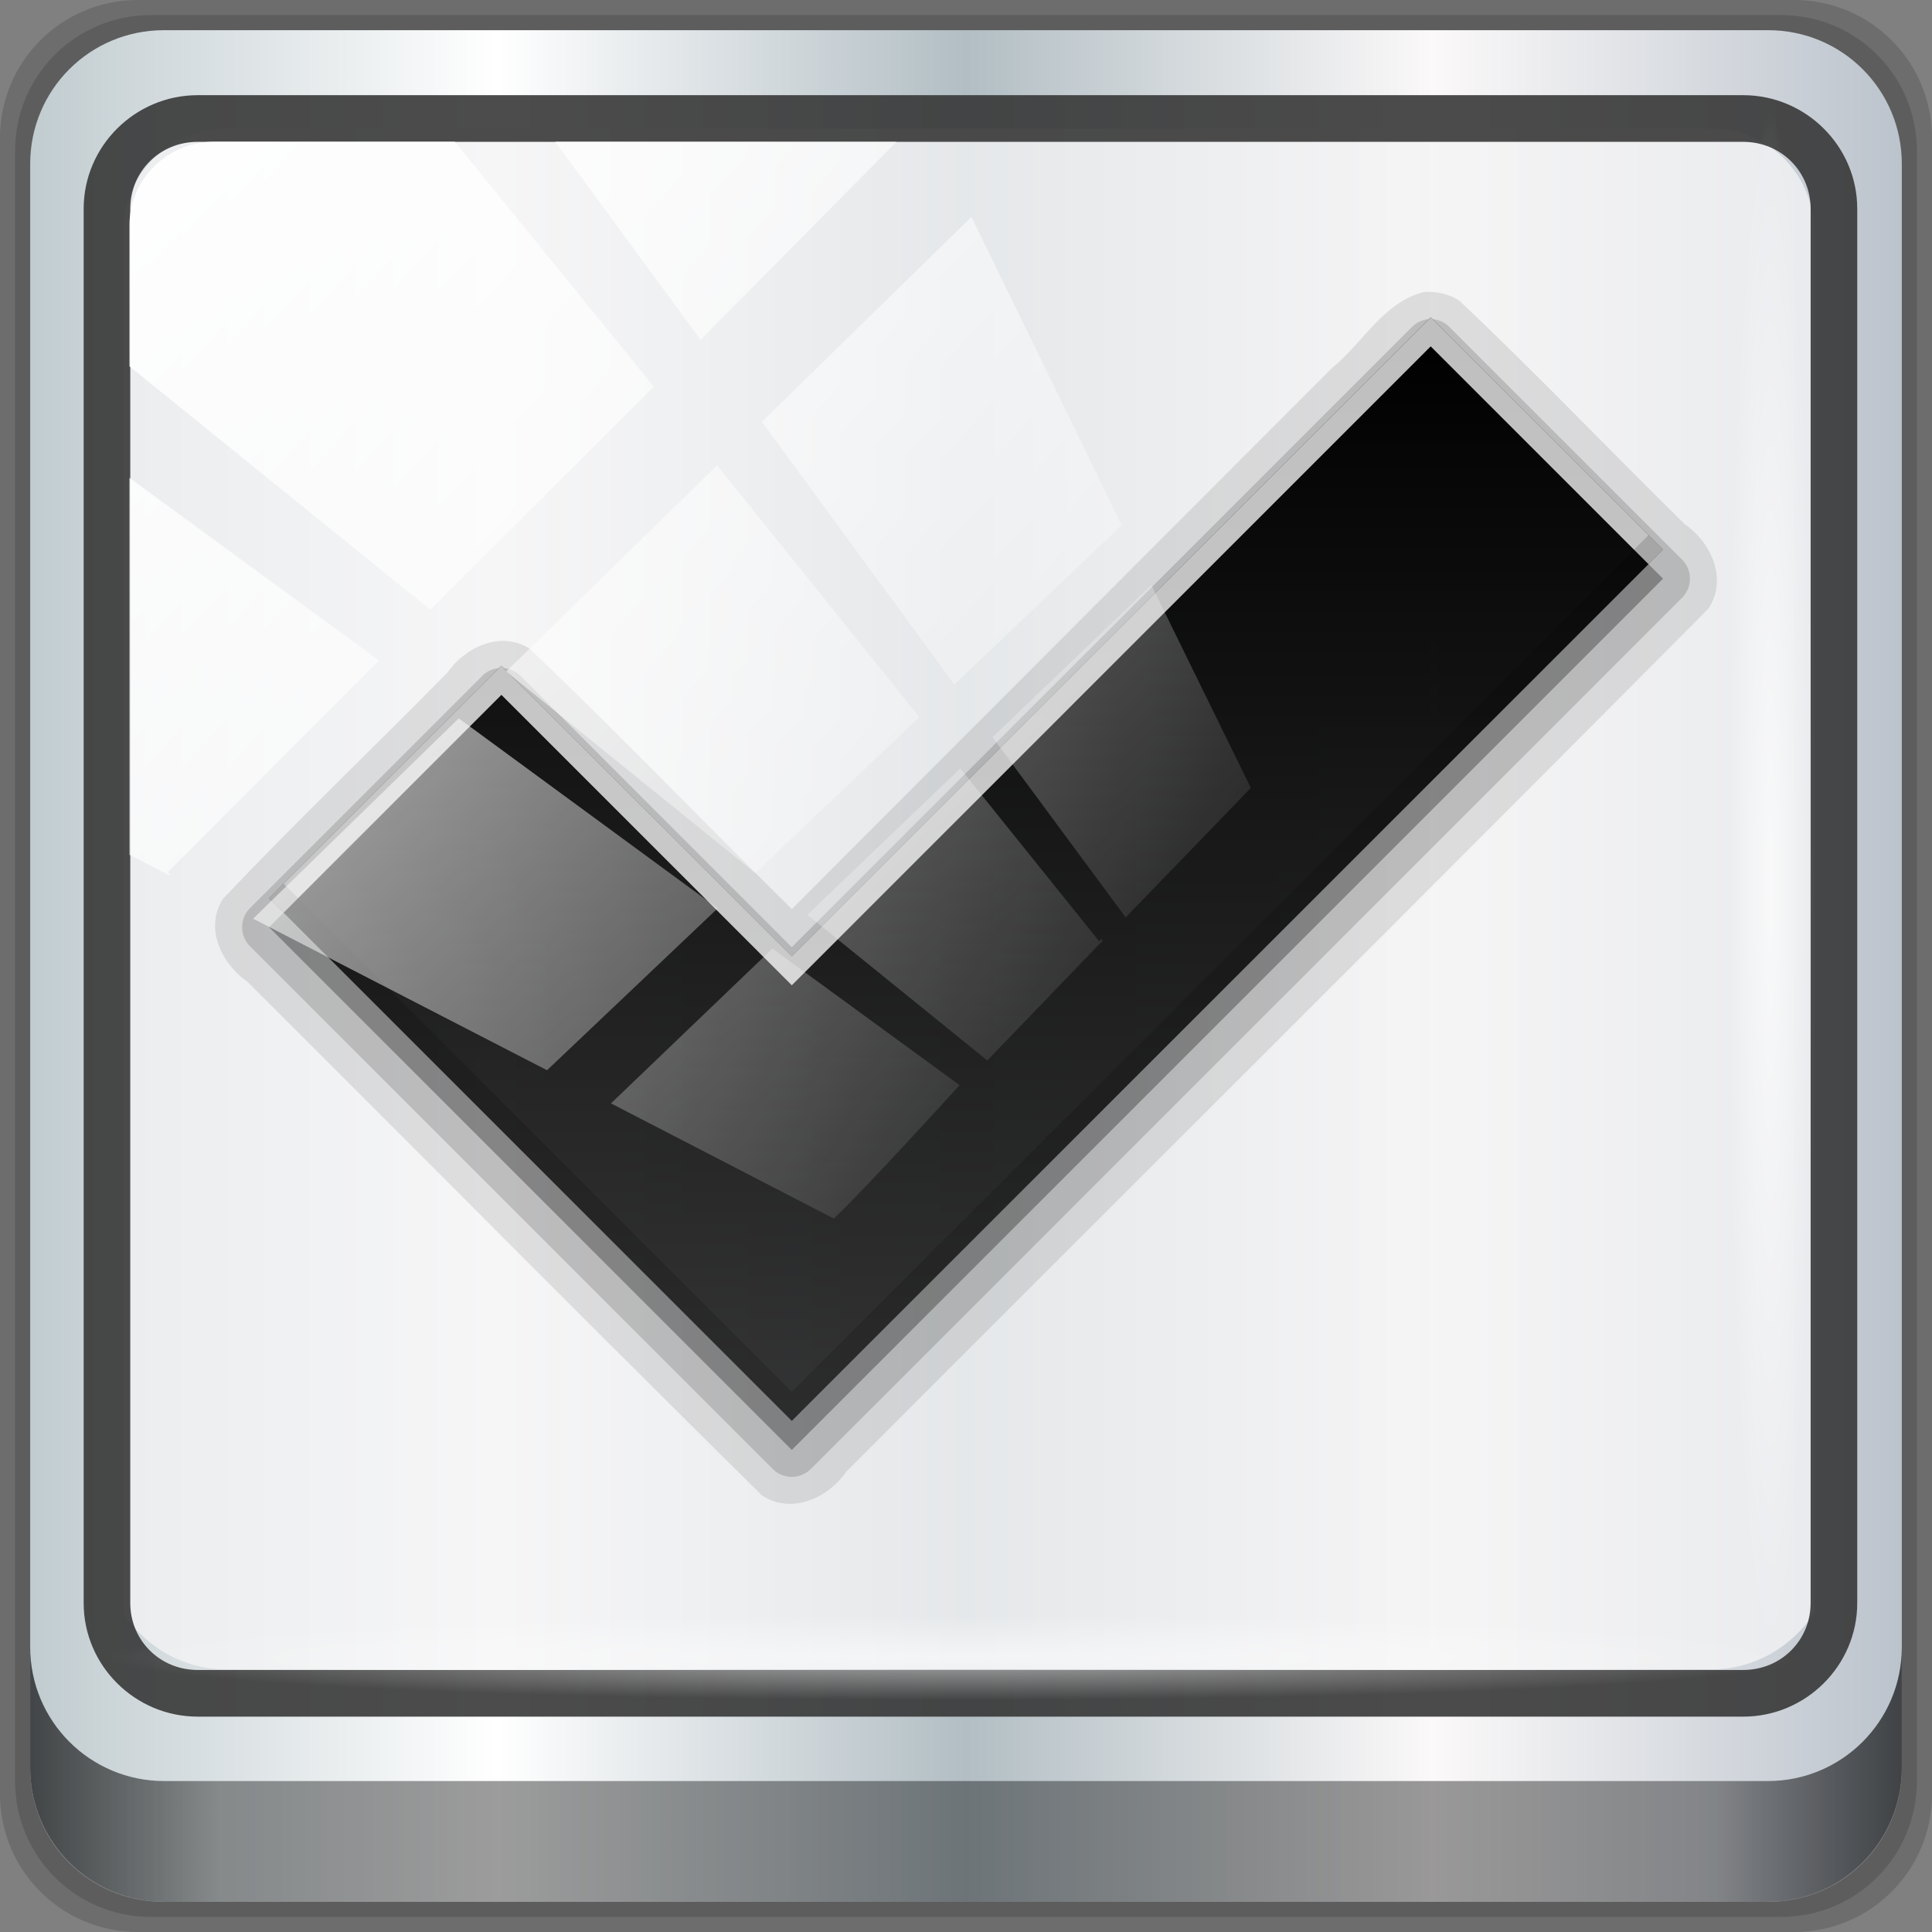 <?xml version="1.0" encoding="UTF-8" standalone="no"?>
<!-- Created with Inkscape (http://www.inkscape.org/) -->

<svg
   xmlns:dc="http://purl.org/dc/elements/1.1/"
   xmlns:cc="http://creativecommons.org/ns#"
   xmlns:rdf="http://www.w3.org/1999/02/22-rdf-syntax-ns#"
   xmlns:svg="http://www.w3.org/2000/svg"
   xmlns="http://www.w3.org/2000/svg"
   xmlns:xlink="http://www.w3.org/1999/xlink"
   xmlns:sodipodi="http://sodipodi.sourceforge.net/DTD/sodipodi-0.dtd"
   xmlns:inkscape="http://www.inkscape.org/namespaces/inkscape"
   width="96"
   height="96"
   viewBox="0 0 96 96"
   version="1.1"
   id="svg1072"
   inkscape:version="0.92.2 5c3e80d, 2017-08-06"
   sodipodi:docname="emblem-checked.svg">
  <rect x="0" y="0" width="96" height="96" fill="#808080" stroke="none"/>
  <defs
     id="defs1066">
    <linearGradient
       inkscape:collect="always"
       xlink:href="#linearGradient6139-0"
       id="linearGradient4071-3"
       gradientUnits="userSpaceOnUse"
       gradientTransform="matrix(1.107,0,0,1.107,-5.143,1022.484)"
       x1="6"
       y1="47"
       x2="90"
       y2="47" />
    <linearGradient
       id="linearGradient6139-0">
      <stop
         style="stop-color:#c1ccd0;stop-opacity:1"
         offset="0"
         id="stop6141-2" />
      <stop
         id="stop6151-0"
         offset="0.25"
         style="stop-color:#ffffff;stop-opacity:1;" />
      <stop
         id="stop6147-1"
         offset="0.5"
         style="stop-color:#b2bec4;stop-opacity:1" />
      <stop
         style="stop-color:#fbf9f9;stop-opacity:1;"
         offset="0.75"
         id="stop6149-4" />
      <stop
         style="stop-color:#bbc3cc;stop-opacity:1"
         offset="1"
         id="stop6143-4" />
    </linearGradient>
    <linearGradient
       inkscape:collect="always"
       xlink:href="#ButtonShadow-0"
       id="linearGradient1572"
       gradientUnits="userSpaceOnUse"
       gradientTransform="matrix(4.363,0,0,3.394,5.673,1027.858)"
       x1="8.74"
       y1="4.536"
       x2="8.74"
       y2="20.492" />
    <linearGradient
       x1="45.448"
       y1="92.54"
       x2="45.448"
       y2="7.017"
       id="ButtonShadow-0"
       gradientUnits="userSpaceOnUse"
       gradientTransform="matrix(1.006,0,0,0.994,100,0)">
      <stop
         id="stop3750-8"
         style="stop-color:#000000;stop-opacity:1"
         offset="0" />
      <stop
         id="stop3752-5"
         style="stop-color:#000000;stop-opacity:0.588"
         offset="1" />
    </linearGradient>
    <linearGradient
       gradientTransform="translate(-2.95e-6,1026.52)"
       inkscape:collect="always"
       xlink:href="#linearGradient3832-0-6-1-1"
       id="linearGradient4129-8"
       x1="1.5"
       y1="88.172"
       x2="94.5"
       y2="88.172"
       gradientUnits="userSpaceOnUse" />
    <linearGradient
       id="linearGradient3832-0-6-1-1">
      <stop
         id="stop3834-6-3-7-1"
         offset="0"
         style="stop-color:#000000;stop-opacity:1;" />
      <stop
         style="stop-color:#000000;stop-opacity:0.588;"
         offset="0.1"
         id="stop3872-2-4" />
      <stop
         id="stop3844-6-2-7-6"
         offset="0.9"
         style="stop-color:#000000;stop-opacity:0.588;" />
      <stop
         id="stop3836-5-0-2-9"
         offset="1"
         style="stop-color:#000000;stop-opacity:1;" />
    </linearGradient>
    <radialGradient
       inkscape:collect="always"
       xlink:href="#linearGradient3737"
       id="radialGradient7462-9"
       gradientUnits="userSpaceOnUse"
       gradientTransform="matrix(0.975,0,0,0.049,33.899,1106.686)"
       cx="13.948"
       cy="44.893"
       fx="13.948"
       fy="44.893"
       r="43.199" />
    <linearGradient
       id="linearGradient3737">
      <stop
         id="stop3739"
         style="stop-color:#ffffff;stop-opacity:1"
         offset="0" />
      <stop
         id="stop3741"
         style="stop-color:#ffffff;stop-opacity:0"
         offset="1" />
    </linearGradient>
    <radialGradient
       inkscape:collect="always"
       xlink:href="#linearGradient3737"
       id="radialGradient7464-8"
       gradientUnits="userSpaceOnUse"
       gradientTransform="matrix(0.888,0,0,0.049,1058.064,-90.168)"
       cx="13.948"
       cy="44.893"
       fx="13.948"
       fy="44.893"
       r="43.199" />
    <linearGradient
       y2="14.514"
       x2="50.528"
       y1="-28.642"
       x1="2.771"
       gradientUnits="userSpaceOnUse"
       id="linearGradient4767"
       xlink:href="#linearGradient3737"
       inkscape:collect="always" />
    <clipPath
       id="clipPath4156-4-1-9"
       clipPathUnits="userSpaceOnUse">
      <path
         inkscape:connector-curvature="0"
         id="path4158-0-8-2"
         d="m 27.046,-55.695 -14.214,13.321 h 0.061 l 15.653,21.771 10.231,-10.546 C 38.562,-32.302 27.468,-54.819 27.046,-55.695 Z M 9.647,-39.383 -5.241,-25.321 15.988,-7.806 26.372,-18.383 Z m 31.491,12.951 -9.741,9.714 8.945,12.458 7.781,-7.555 z m -49.84,4.379 -13.754,12.982 26.283,13.846 0.061,-0.062 -0.123,-0.062 L 13.599,-5.401 -8.702,-22.053 Z m 38.015,7.401 -9.803,9.775 11.579,9.559 7.628,-7.401 -8.669,-11.009 z m 20.187,5.674 -7.383,7.216 6.188,8.542 5.82,-6.137 z m -32.195,6.322 -9.557,9.498 13.662,7.185 7.934,-7.678 z m 23.312,2.374 -7.107,6.938 8.363,6.907 5.361,-5.674 -0.061,-0.092 -0.092,0.123 -6.464,-8.203 z m -8.73,8.542 -7.505,7.339 10.354,5.458 c 1.397,-1.321 5.675,-6.123 5.851,-6.322 z"
         style="opacity:0.6;fill:#ffffff;fill-opacity:1;stroke:none" />
    </clipPath>
  </defs>
  <sodipodi:namedview
     id="base"
     pagecolor="#ffffff"
     bordercolor="#666666"
     borderopacity="1.0"
     inkscape:pageopacity="0.0"
     inkscape:pageshadow="2"
     inkscape:zoom="2.5117022"
     inkscape:cx="-11.120235"
     inkscape:cy="48"
     inkscape:document-units="px"
     inkscape:current-layer="layer1"
     showgrid="false"
     inkscape:showpageshadow="false"
     units="px"
     inkscape:lockguides="true"
     inkscape:window-width="1280"
     inkscape:window-height="948"
     inkscape:window-x="0"
     inkscape:window-y="17"
     inkscape:window-maximized="1">
    <sodipodi:guide
       position="0,0"
       orientation="0,96"
       id="guide1621"
       inkscape:locked="true" />
    <sodipodi:guide
       position="96,0"
       orientation="-96,0"
       id="guide1623"
       inkscape:locked="true" />
    <sodipodi:guide
       position="96,96"
       orientation="0,-96"
       id="guide1625"
       inkscape:locked="true" />
    <sodipodi:guide
       position="0,96"
       orientation="96,0"
       id="guide1627"
       inkscape:locked="true" />
  </sodipodi:namedview>
  <g
     inkscape:label="Livello 1"
     inkscape:groupmode="layer"
     id="layer1"
     transform="translate(0,-1026.52)">
    <path
       style="display:inline;opacity:0.15;fill:#000000;fill-opacity:1;fill-rule:nonzero;stroke:none"
       d="M 89.143,1026.52 H 6.857 c -3.799,0 -6.857,3.058 -6.857,6.857 v 82.286 c 0,3.799 3.058,6.857 6.857,6.857 H 89.143 c 3.799,0 6.857,-3.058 6.857,-6.857 v -82.286 c 0,-3.799 -3.058,-6.857 -6.857,-6.857 z"
       id="path3288-6"
       inkscape:connector-curvature="0" />
    <path
       inkscape:connector-curvature="0"
       id="path4085-4"
       d="M 88.5,1027.27 H 7.5 c -3.739,0 -6.75,3.01 -6.75,6.75 v 81 c 0,3.74 3.011,6.75 6.75,6.75 H 88.5 c 3.74,0 6.75,-3.01 6.75,-6.75 v -81 c 0,-3.74 -3.01,-6.75 -6.75,-6.75 z"
       style="display:inline;opacity:0.15;fill:#000000;fill-opacity:1;fill-rule:nonzero;stroke:none" />
    <path
       style="display:inline;fill:url(#linearGradient4071-3);fill-opacity:1;fill-rule:nonzero;stroke:none"
       d="M 87.857,1028.02 H 8.143 c -3.68,0 -6.643,2.963 -6.643,6.643 v 79.714 c 0,3.68 2.963,6.643 6.643,6.643 H 87.857 c 3.68,0 6.643,-2.963 6.643,-6.643 v -79.714 c 0,-3.68 -2.963,-6.643 -6.643,-6.643 z"
       id="rect4251-1-9"
       inkscape:connector-curvature="0" />
    <path
       style="display:inline;opacity:0.779;fill:#f3f4f5;fill-opacity:1;fill-rule:nonzero;stroke:none;stroke-width:1.03"
       d="m 11.241,1032.907 c -2.856,0 -5.124,2.288 -5.124,5.171 v 21.427 7.239 39.914 c 1.097,1.685 2.969,2.812 5.124,2.812 h 4.099 65.589 4.099 c 2.155,0 4.027,-1.127 5.124,-2.812 v -39.914 -7.239 -21.427 c 0,-2.883 -2.268,-5.171 -5.124,-5.171 z"
       id="path3400-6-5"
       inkscape:connector-curvature="0"
       sodipodi:nodetypes="sscccsccscccsss" />
    <path
       d="m 70.774,1041.026 c -2.013,0.479 -3.065,2.553 -4.603,3.796 -8.942,8.956 -17.885,17.912 -26.827,26.868 -4.358,-4.296 -8.609,-8.731 -13.032,-12.942 -1.449,-0.91 -3.203,-0.069 -4.105,1.219 -3.694,3.756 -7.528,7.405 -11.137,11.227 -0.91,1.449 -0.068,3.203 1.219,4.105 8.529,8.499 17.004,17.064 25.567,25.522 1.458,0.966 3.278,0.154 4.195,-1.174 14.271,-14.301 28.608,-28.548 42.838,-42.883 0.966,-1.458 0.155,-3.278 -1.174,-4.195 -3.742,-3.679 -7.372,-7.495 -11.182,-11.092 -0.507,-0.356 -1.146,-0.48 -1.759,-0.451 z"
       inkscape:connector-curvature="0"
       id="path3894"
       style="display:inline;opacity:0.1;fill:#000000;fill-opacity:1;stroke:none;stroke-width:1.443" />
    <path
       inkscape:connector-curvature="0"
       d="m 70.954,1042.379 a 1.345,1.345 0 0 0 -0.812,0.406 l -30.799,30.799 -13.483,-13.483 a 1.345,1.345 0 0 0 -1.894,0 l -11.544,11.544 a 1.345,1.345 0 0 0 0,1.894 l 25.974,25.974 a 1.345,1.345 0 0 0 1.894,0 l 43.291,-43.291 a 1.345,1.345 0 0 0 0,-1.894 l -11.544,-11.544 a 1.345,1.345 0 0 0 -1.082,-0.406 z"
       id="path3890"
       style="display:inline;opacity:0.15;fill:#000000;fill-opacity:1;stroke:none;stroke-width:1.443" />
    <path
       d="m 71.09,1043.732 -31.746,31.746 -14.43,-14.43 -11.544,11.544 25.974,25.974 43.291,-43.291 z"
       inkscape:connector-curvature="0"
       id="path3884"
       style="display:inline;opacity:0.3;fill:#000000;fill-opacity:1;stroke:none;stroke-width:1.443" />
    <path
       d="m 71.09,1042.288 -31.746,31.746 -14.43,-14.43 -11.544,11.544 25.974,25.974 43.291,-43.291 z"
       inkscape:connector-curvature="0"
       id="Symbol"
       style="display:inline;fill:url(#linearGradient1572);fill-opacity:1;stroke:none;stroke-width:1.443" />
    <path
       d="m 71.09,1042.288 -31.746,31.746 -14.43,-14.43 -11.544,11.544 0.722,0.722 10.823,-10.823 14.43,14.43 31.746,-31.746 10.823,10.823 0.722,-0.722 z"
       inkscape:connector-curvature="0"
       id="path3866"
       style="display:inline;opacity:0.75;fill:#ffffff;fill-opacity:1;stroke:none;stroke-width:1.443" />
    <path
       d="m 81.912,1053.111 -42.569,42.569 -25.253,-25.253 -0.722,0.722 25.974,25.974 43.291,-43.291 z"
       inkscape:connector-curvature="0"
       id="path3875"
       style="display:inline;opacity:0.15;fill:#000000;fill-opacity:1;stroke:none;stroke-width:1.443" />
    <path
       inkscape:connector-curvature="0"
       id="path4989-0"
       d="m 9.825,1031.249 c -3.117,0 -5.668,2.539 -5.668,5.646 v 69.278 c 0,3.107 2.551,5.646 5.668,5.646 H 86.617 c 3.117,0 5.668,-2.539 5.668,-5.646 v -69.278 c 0,-3.107 -2.551,-5.646 -5.668,-5.646 z m 0,2.319 H 86.617 c 1.888,0 3.352,1.48 3.352,3.327 v 69.278 c 0,1.847 -1.464,3.327 -3.352,3.327 H 9.825 c -1.888,0 -3.352,-1.48 -3.352,-3.327 v -69.278 c 0,-1.847 1.464,-3.327 3.352,-3.327 z"
       style="color:#000000;font-style:normal;font-variant:normal;font-weight:normal;font-stretch:normal;font-size:medium;line-height:normal;font-family:Sans;-inkscape-font-specification:Sans;text-indent:0;text-align:start;text-decoration:none;text-decoration-line:none;letter-spacing:normal;word-spacing:normal;text-transform:none;writing-mode:lr-tb;direction:ltr;baseline-shift:baseline;text-anchor:start;display:inline;overflow:visible;visibility:visible;fill:#343434;fill-opacity:0.877;stroke:none;stroke-width:2.376;marker:none;enable-background:accumulate" />
    <path
       inkscape:connector-curvature="0"
       style="display:inline;opacity:0.658;fill:url(#linearGradient4129-8);fill-opacity:1;fill-rule:nonzero;stroke:none"
       d="m 1.5,1108.363 v 6 c 0,3.68 2.976,6.656 6.656,6.656 H 87.844 c 3.68,0 6.656,-2.976 6.656,-6.656 v -6 c 0,3.68 -2.976,6.656 -6.656,6.656 H 8.156 c -3.68,0 -6.656,-2.976 -6.656,-6.656 z"
       id="path4118-4" />
    <rect
       style="opacity:0.55;fill:url(#radialGradient7462-9);fill-opacity:1;stroke:none"
       id="rect4131-8"
       width="84.25"
       height="4.25"
       x="5.375"
       y="1106.77"
       rx="0"
       ry="4.25" />
    <rect
       ry="4.25"
       rx="0"
       y="-90.085"
       x="1032.08"
       height="4.25"
       width="76.75"
       id="rect4141-7"
       style="opacity:0.669;fill:url(#radialGradient7464-8);fill-opacity:1;stroke:none"
       transform="rotate(90)" />
    <rect
       transform="matrix(1.069,0,0,1.048,4.295,1064.999)"
       style="opacity:0.958;fill:url(#linearGradient4767);fill-opacity:1;stroke:none"
       id="rect4146-1"
       width="75.966"
       height="69.024"
       x="2"
       y="-30"
       rx="3.957"
       ry="3.957"
       clip-path="url(#clipPath4156-4-1-9)" />
  </g>
</svg>
